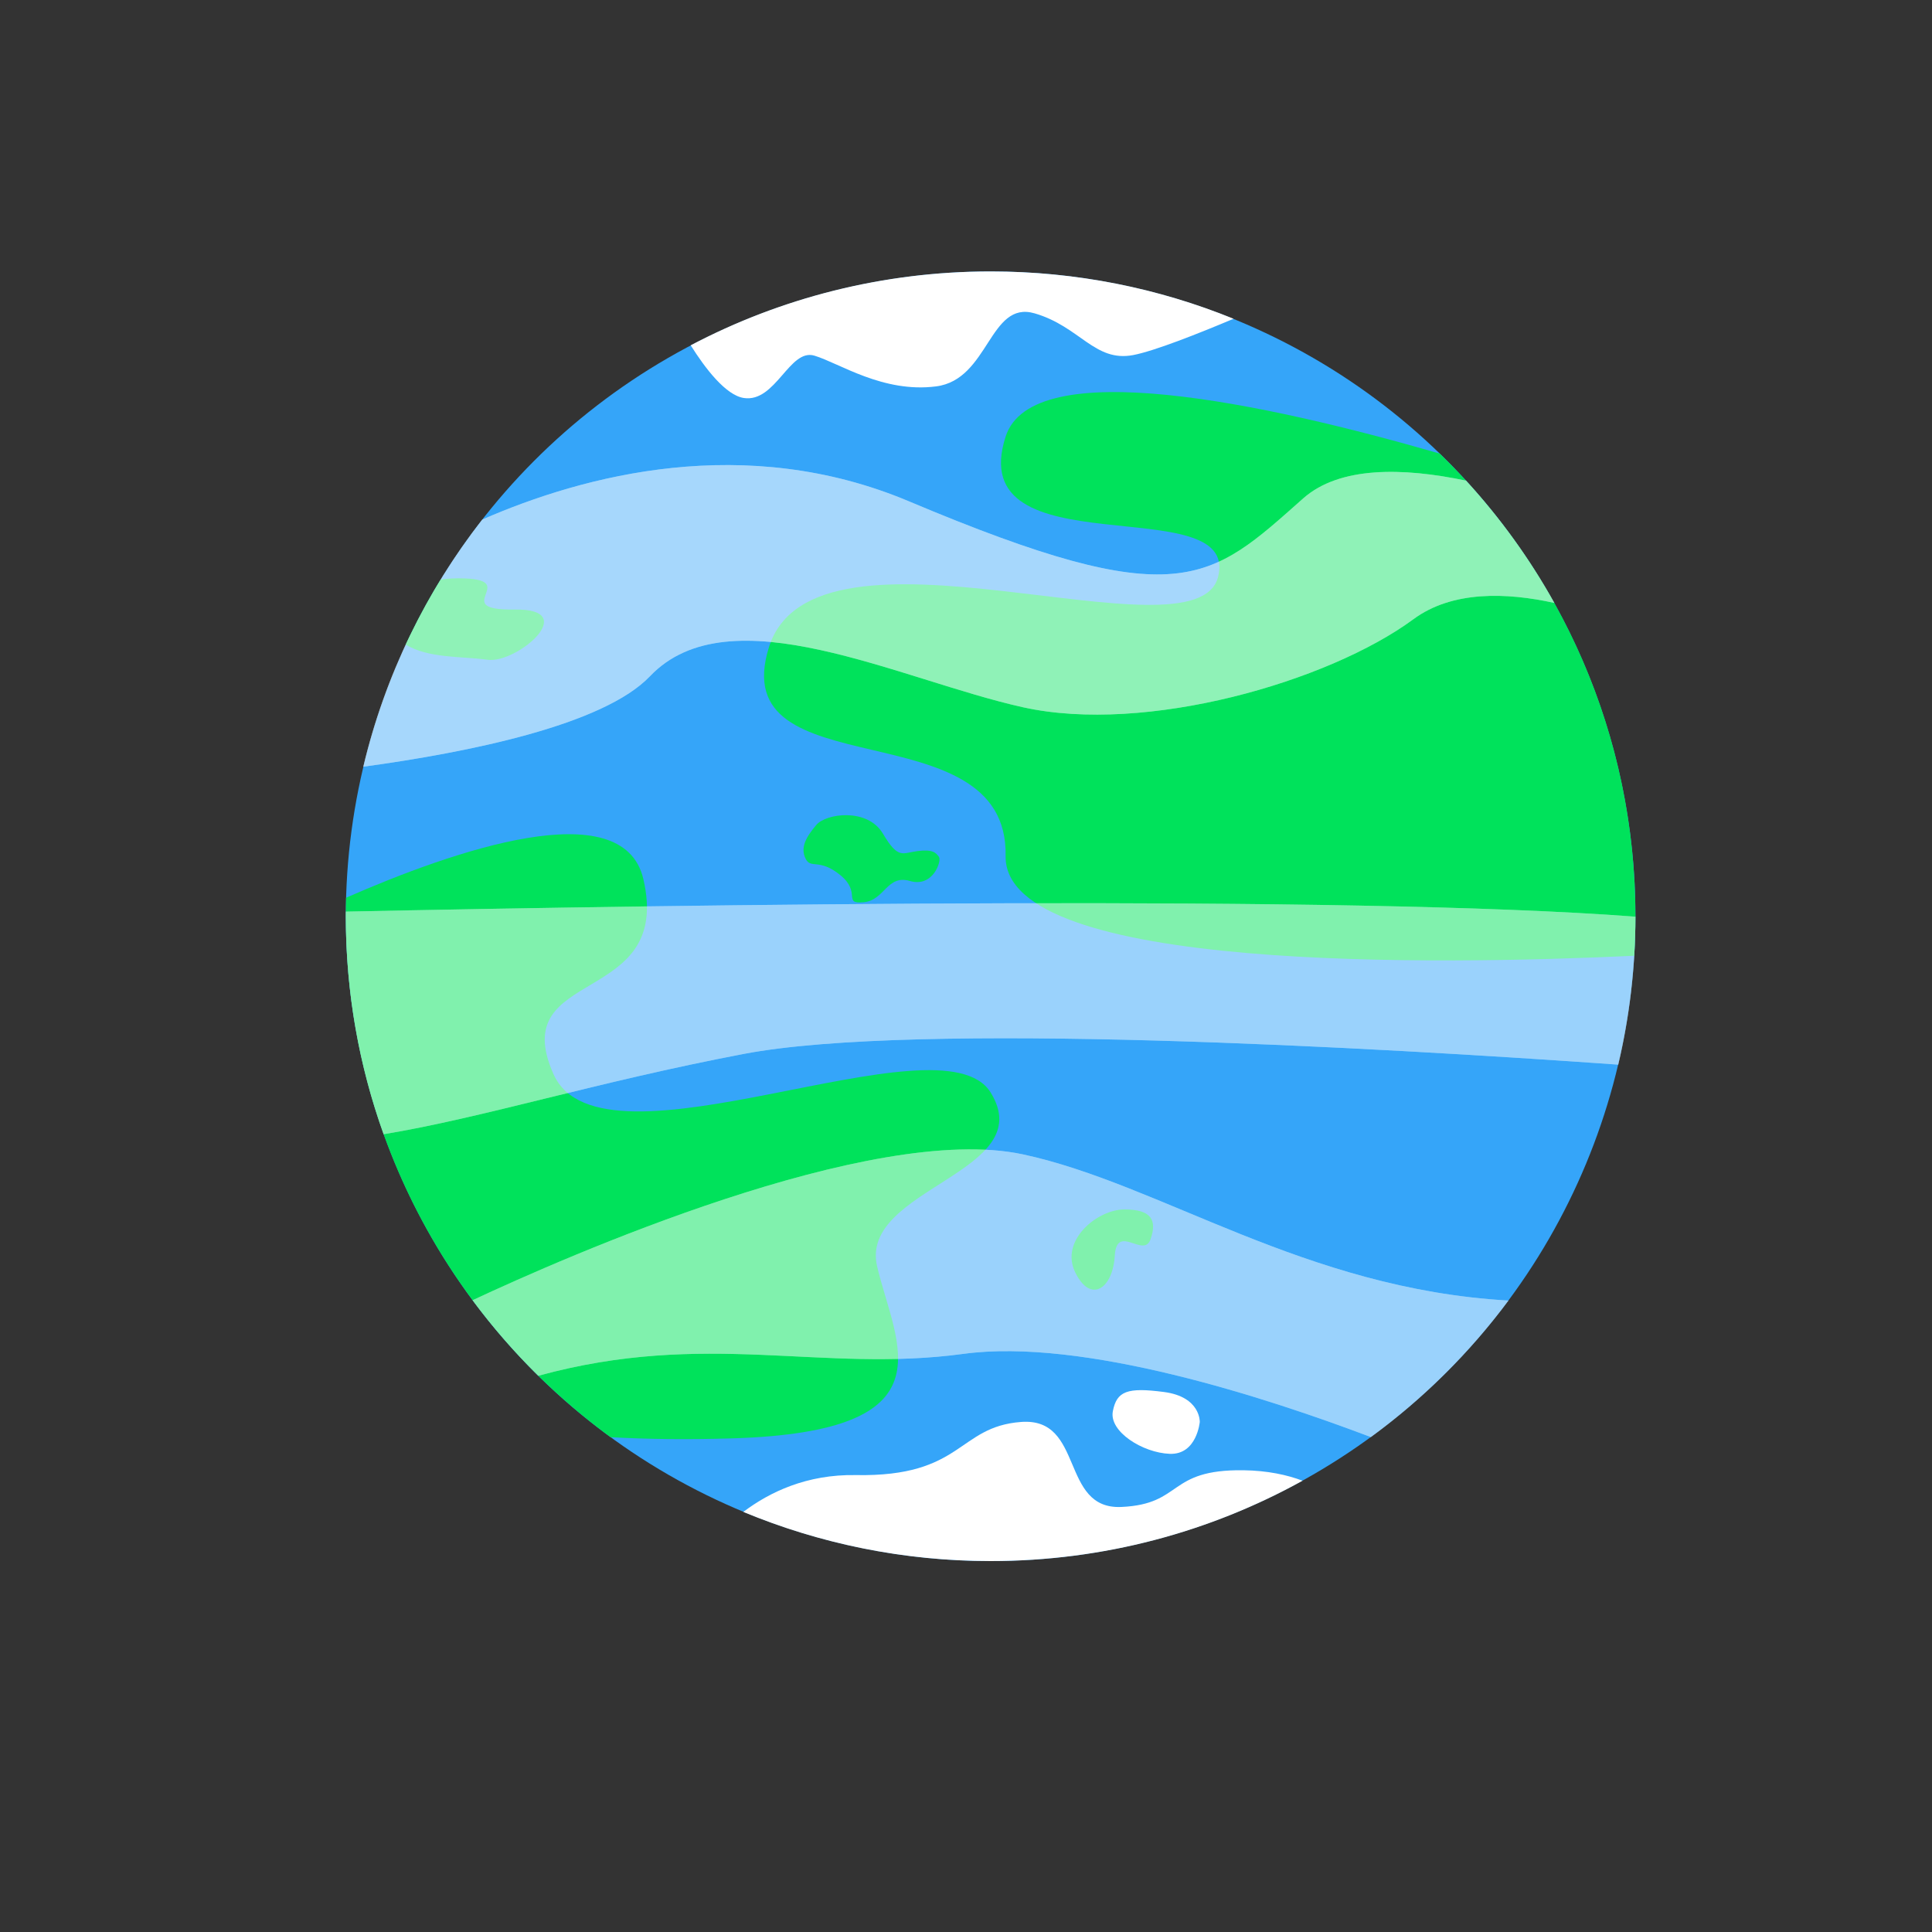 <?xml version="1.0" encoding="utf-8"?>
<!-- Generator: Adobe Illustrator 26.0.1, SVG Export Plug-In . SVG Version: 6.00 Build 0)  -->
<svg version="1.1" id="Слой_3" xmlns="http://www.w3.org/2000/svg" xmlns:xlink="http://www.w3.org/1999/xlink" x="0px" y="0px"
	 viewBox="0 0 2000 2000" style="enable-background:new 0 0 2000 2000;" xml:space="preserve">
<rect x="0" y="0" width="2000" height="2000" fill="#333333" stroke="none"/>
<style type="text/css">
	.st0{fill:#35A5F9;}
	.st1{fill:#00E25B;}
	.st2{fill:#FFFFFF;}
	.st3{opacity:0.5;}
	.st4{opacity:0.56;fill:#FFFFFF;}
	.st5{opacity:0.56;}
	.st6{opacity:0.5;fill:#FFFFFF;}
</style>
<g>
	<circle class="st0" cx="1025.5" cy="948.5" r="667.5"/>
</g>
<g>
	<path class="st1" d="M1041,452c-45,140,243,53,220,145s-418-77-465,73s248,61,245,216c-2.34,120.93,451.25,112.81,650.76,103.4
		c0.82-13.53,1.24-27.17,1.24-40.9c0-187.88-77.63-357.63-202.56-478.93C1309.49,417.28,1068.71,365.8,1041,452z"/>
	<path class="st1" d="M758,1489c230-7,169-97,150-178s169-97,117.5-180.07S623,1224,573,1112s124-69,93-202
		c-21.09-90.49-197.26-29.14-307.72,19.32c-0.18,6.37-0.28,12.77-0.28,19.18c0,221.54,107.93,417.87,274.07,539.28
		C668.06,1489.78,709.84,1490.47,758,1489z"/>
</g>
<g>
	<path class="st2" d="M770,412c33,5,47.24-51.64,73.12-43.82C869,376,914,407,969,400s54.98-89.27,101.99-75.64
		c47.01,13.64,62.12,50.79,102.07,43.21c21.81-4.14,67.2-22.11,103.93-37.58c-77.62-31.59-162.52-49-251.48-49
		c-112.1,0-217.75,27.64-310.5,76.47C729.86,381.08,751.19,409.15,770,412z"/>
	<path class="st2" d="M1161,1560c-64,3-38-93-104-88s-60,57-171,55c-50.87-0.92-89.53,17.7-116.5,38.13
		c78.84,32.77,165.3,50.87,256,50.87c117.13,0,227.2-30.18,322.89-83.17c-15.87-6-36.12-10.51-61.39-10.83
		C1208,1521,1225,1557,1161,1560z"/>
</g>
<path class="st2" d="M1152,1461c4-21,15-25,53-20s37,31,37,31s-3,34-31,33S1148,1482,1152,1461z"/>
<path class="st1" d="M845,854c10-12,53-18,69,9s20,20,36,18s19,2,22,6s-6,32-30,25s-26,20-48,22s-2-10-24-28s-30.54-6.08-36-17
	C828,877,835,866,845,854z"/>
<g>
	<path class="st1" d="M533,631c-69,1,5-30-51.77-32.21c-9.52-0.37-17.85,0.12-25.13,1.2c-13.28,21.66-25.37,44.13-36.16,67.32
		c23.82,14.31,57.05,11.95,85.06,15.69C535,687,602,630,533,631z"/>
</g>
<path class="st1" d="M1164,1252c-28,0-67,32-51,65s39,17,41-17s30,3,37-17S1192,1252,1164,1252z"/>
<g class="st3">
	<g>
		<path class="st2" d="M358.03,943.69c-0.01,1.6-0.03,3.21-0.03,4.81c0,79.2,13.8,155.16,39.12,225.65
			C500.31,1157.1,616.86,1120.14,770,1091c178.54-33.97,654.88-6.65,905.23,11.11c11.58-49.18,17.73-100.45,17.77-153.16
			C1394.04,926.09,704.9,936.5,358.03,943.69z"/>
	</g>
	<path class="st4" d="M358.03,943.69c-0.01,1.6-0.03,3.21-0.03,4.81c0,79.2,13.8,155.16,39.12,225.65
		C500.31,1157.1,616.86,1120.14,770,1091c178.54-33.97,654.88-6.65,905.23,11.11c11.58-49.18,17.73-100.45,17.77-153.16
		C1394.04,926.09,704.9,936.5,358.03,943.69z"/>
	<g>
		<path class="st2" d="M489.21,1345.99c20.64,27.81,43.4,53.95,68.03,78.2c174.06-47.63,292.8-2.67,440-22.66
			c123.98-16.83,314.81,45.55,421.86,86.13c54.28-39.69,102.33-87.38,142.43-141.33c-211.49-12.01-359.66-120.6-502.5-151.31
			C901.86,1161.23,583.91,1301.68,489.21,1345.99z"/>
	</g>
	<path class="st4" d="M489.21,1345.99c20.64,27.81,43.4,53.95,68.03,78.2c174.06-47.63,292.8-2.67,440-22.66
		c123.98-16.83,314.81,45.55,421.86,86.13c54.28-39.69,102.33-87.38,142.43-141.33c-211.49-12.01-359.66-120.6-502.5-151.31
		C901.86,1161.23,583.91,1301.68,489.21,1345.99z"/>
</g>
<g class="st5">
	<path class="st2" d="M1349,516c-97,86-128,121-408,3c-169.48-71.42-336.39-27.19-441.76,18.85
		C441.2,612.12,398.55,699,376.06,793.69c108.64-14.8,248.59-43.06,296.77-93.64c82.82-86.96,259.18,3.96,386.21,32.12
		c127.03,28.16,315.97-26.16,404.21-91.23c40.21-29.65,96.46-27.69,145.79-16.78c-25.5-45.79-56.24-88.25-91.4-126.6
		C1451.83,483.74,1386.59,482.67,1349,516z"/>
	<path class="st6" d="M1349,516c-97,86-128,121-408,3c-169.48-71.42-336.39-27.19-441.76,18.85
		C441.2,612.12,398.55,699,376.06,793.69c108.64-14.8,248.59-43.06,296.77-93.64c82.82-86.96,259.18,3.96,386.21,32.12
		c127.03,28.16,315.97-26.16,404.21-91.23c40.21-29.65,96.46-27.69,145.79-16.78c-25.5-45.79-56.24-88.25-91.4-126.6
		C1451.83,483.74,1386.59,482.67,1349,516z"/>
</g>
</svg>
